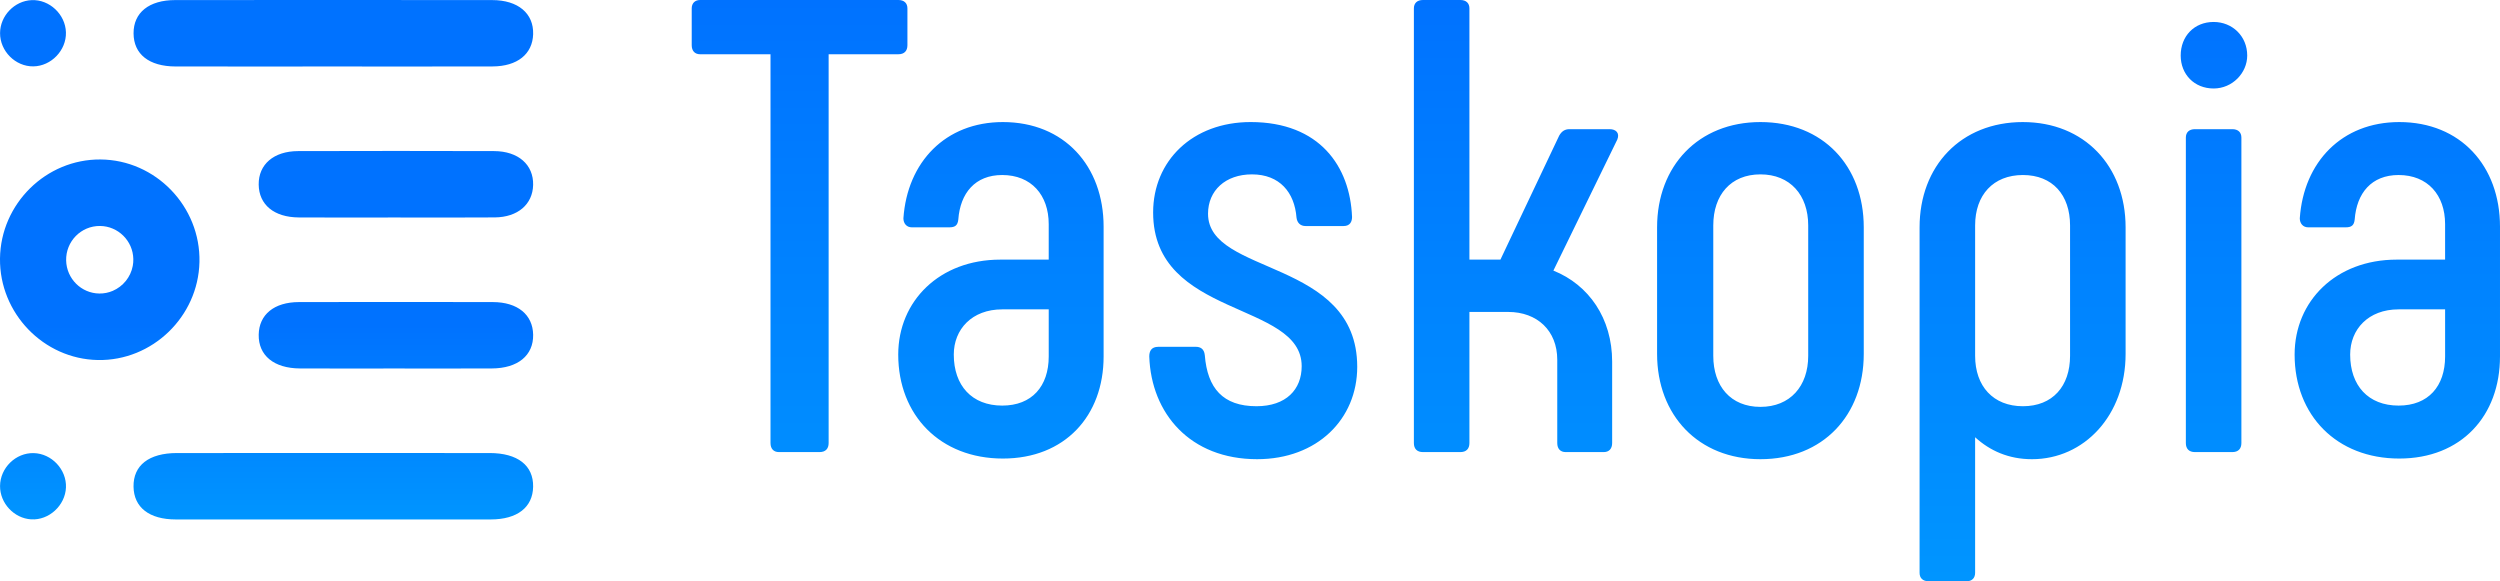 <?xml version="1.0" encoding="UTF-8"?>
<svg id="Layer_1" data-name="Layer 1" xmlns="http://www.w3.org/2000/svg" xmlns:xlink="http://www.w3.org/1999/xlink" viewBox="0 0 260 60.451">
  <defs>
    <style>
      .cls-1 {
        fill: url(#linear-gradient);
      }

      .cls-1, .cls-2 {
        stroke-width: 0px;
      }

      .cls-2 {
        fill: url(#linear-gradient-2);
      }
    </style>
    <linearGradient id="linear-gradient" x1="165.969" y1="60.451" x2="165.969" y2="0" gradientUnits="userSpaceOnUse">
      <stop offset=".001" stop-color="#0095ff"/>
      <stop offset="1" stop-color="#0072ff"/>
    </linearGradient>
    <linearGradient id="linear-gradient-2" x1="27.724" y1="54.029" x2="27.724" y2="33.814" xlink:href="#linear-gradient"/>
  </defs>
  <path class="cls-1" d="M94.372,4.702V.873c0-.537-.336-.873-.94-.873h-20.62c-.537,0-.873.336-.873.873v3.829c0,.605.336.94.873.94h7.321v40.435c0,.605.336.94.873.94h4.232c.605,0,.94-.336.94-.94V5.642h7.254c.605,0,.94-.336.94-.94ZM104.298,12.695c-5.978,0-9.941,4.164-10.344,10.008,0,.537.336.94.873.94h3.896c.605,0,.873-.201.94-.806.201-2.754,1.746-4.635,4.567-4.635,3.023,0,4.836,2.082,4.836,5.105v3.694h-5.038c-6.314,0-10.612,4.299-10.612,9.874,0,6.314,4.366,10.814,10.881,10.814h0c6.448,0,10.478-4.433,10.478-10.612v-13.501c0-6.314-4.097-10.881-10.478-10.881ZM109.067,37.077c0,3.09-1.746,5.105-4.836,5.105-3.157,0-5.038-2.082-5.038-5.306,0-2.62,1.881-4.702,5.038-4.702h4.836v4.903ZM125.635,22.232c0-2.418,1.813-4.097,4.567-4.097,2.888,0,4.433,1.881,4.635,4.5.067.537.403.873.94.873h3.963c.672,0,.873-.47.873-.94-.201-5.239-3.358-9.874-10.545-9.874-6.045,0-10.142,4.03-10.142,9.403,0,11.016,15.449,9.202,15.449,15.986,0,2.418-1.612,4.164-4.702,4.164-3.493,0-5.105-1.881-5.373-5.306-.067-.672-.47-.873-.94-.873h-3.896c-.739,0-.94.47-.94,1.008.202,5.911,4.232,10.68,11.217,10.68,6.247,0,10.411-4.164,10.411-9.605,0-11.284-15.516-9.471-15.516-15.919ZM167.395,13.434h-4.164c-.47,0-.806.201-1.075.672l-6.112,12.896h-3.224V.873c0-.537-.336-.873-.94-.873h-3.896c-.604,0-.94.336-.94.873v45.204c0,.605.336.94.94.94h3.896c.604,0,.94-.336.94-.94v-13.635h4.03c3.023,0,5.105,1.948,5.105,4.97v8.665c0,.605.336.94.873.94h3.963c.537,0,.873-.336.873-.94v-8.463c0-4.5-2.418-7.993-6.112-9.471h0l6.65-13.635c.269-.672-.134-1.075-.806-1.075ZM183.084,12.695c-6.448,0-10.747,4.567-10.747,10.948v13.165c0,6.381,4.299,10.948,10.747,10.948,6.515,0,10.747-4.567,10.747-10.948v-13.165c0-6.381-4.232-10.948-10.747-10.948ZM188.054,37.009c0,3.157-1.881,5.306-4.97,5.306s-4.903-2.149-4.903-5.306v-13.568c0-3.157,1.813-5.306,4.903-5.306s4.97,2.149,4.97,5.306v13.568ZM210.383,12.695c-6.448,0-10.747,4.567-10.747,10.948v35.935c0,.537.336.873.94.873h3.963c.537,0,.873-.336.873-.873v-14.105c1.545,1.411,3.493,2.284,5.911,2.284,5.441,0,9.739-4.567,9.739-10.948v-13.165c0-6.381-4.299-10.948-10.68-10.948ZM215.286,37.009c0,3.157-1.814,5.239-4.903,5.239s-4.97-2.082-4.97-5.239v-13.568c0-3.157,1.881-5.239,4.97-5.239s4.903,2.082,4.903,5.239v13.568ZM232.165,13.434h-3.896c-.605,0-.94.336-.94.873v31.77c0,.605.336.94.94.94h3.896c.604,0,.94-.336.94-.94V14.307c0-.537-.336-.873-.94-.873ZM230.218,2.284c-2.015,0-3.426,1.478-3.426,3.493,0,1.948,1.41,3.426,3.426,3.426,1.948,0,3.493-1.612,3.493-3.426,0-2.015-1.545-3.493-3.493-3.493ZM249.522,12.695c-5.978,0-9.941,4.164-10.344,10.008,0,.537.336.94.873.94h3.896c.604,0,.873-.201.94-.806.202-2.754,1.746-4.635,4.567-4.635,3.023,0,4.836,2.082,4.836,5.105v3.694h-5.038c-6.314,0-10.612,4.299-10.612,9.874,0,6.314,4.366,10.814,10.881,10.814,6.448,0,10.478-4.433,10.478-10.612v-13.501c0-6.314-4.097-10.881-10.478-10.881ZM254.291,37.077c0,3.09-1.746,5.105-4.836,5.105-3.157,0-5.038-2.082-5.038-5.306,0-2.62,1.881-4.702,5.038-4.702h4.836v4.903Z"/>
  <path class="cls-2" d="M3.464,6.903c1.862-.022,3.445-1.672,3.393-3.536C6.806,1.493,5.14-.071,3.287.013,1.501.094.017,1.643.006,3.437c-.012,1.877,1.596,3.489,3.459,3.466ZM18.254,6.912c5.421.012,10.843.004,16.265.003,5.566,0,11.132.011,16.698-.005,2.589-.007,4.168-1.286,4.23-3.359C55.511,1.394,53.88.01,51.188.008,40.201-.003,29.213-.002,18.226.007c-2.737.002-4.346,1.309-4.336,3.464.01,2.16,1.605,3.435,4.364,3.442ZM3.506,47.123c-1.87-.045-3.488,1.536-3.501,3.422-.013,1.79,1.458,3.364,3.241,3.469,1.845.109,3.537-1.444,3.614-3.315.077-1.867-1.484-3.53-3.354-3.575ZM51.257,31.416c-6.722-.015-13.444-.015-20.166,0-2.588.006-4.151,1.302-4.186,3.394-.037,2.159,1.581,3.496,4.296,3.509,3.253.016,6.505.004,9.758.004,3.397,0,6.794.012,10.191-.004,2.709-.012,4.336-1.357,4.297-3.51-.037-2.083-1.612-3.387-4.19-3.393ZM50.931,47.116c-5.35-.007-10.699-.002-16.049-.002-5.494,0-10.988-.005-16.483.002-2.917.004-4.55,1.282-4.512,3.505.037,2.149,1.632,3.401,4.402,3.402,10.916.008,21.832.007,32.748,0,2.763-.002,4.371-1.261,4.408-3.401.039-2.215-1.606-3.502-4.515-3.506ZM51.385,15.714c-6.794-.021-13.589-.02-20.383,0-2.54.007-4.121,1.387-4.098,3.481.023,2.09,1.595,3.402,4.167,3.419,3.325.022,6.65.005,9.975.005,3.469,0,6.939.022,10.408-.008,2.401-.021,3.945-1.363,3.992-3.377.049-2.097-1.538-3.512-4.061-3.52ZM20.744,27.254c.129-5.776-4.553-10.629-10.295-10.669C4.784,16.545.07,21.19,0,26.88c-.069,5.694,4.529,10.462,10.185,10.563,5.654.101,10.431-4.51,10.558-10.19ZM13.807,27.658c-.219,1.168-1.019,2.139-2.084,2.593-.426.182-.895.28-1.385.276-1.882-.018-3.418-1.545-3.459-3.44-.042-1.983,1.552-3.605,3.524-3.586,1.883.018,3.423,1.545,3.463,3.435.005.247-.015.488-.059.721Z"/>
</svg>
